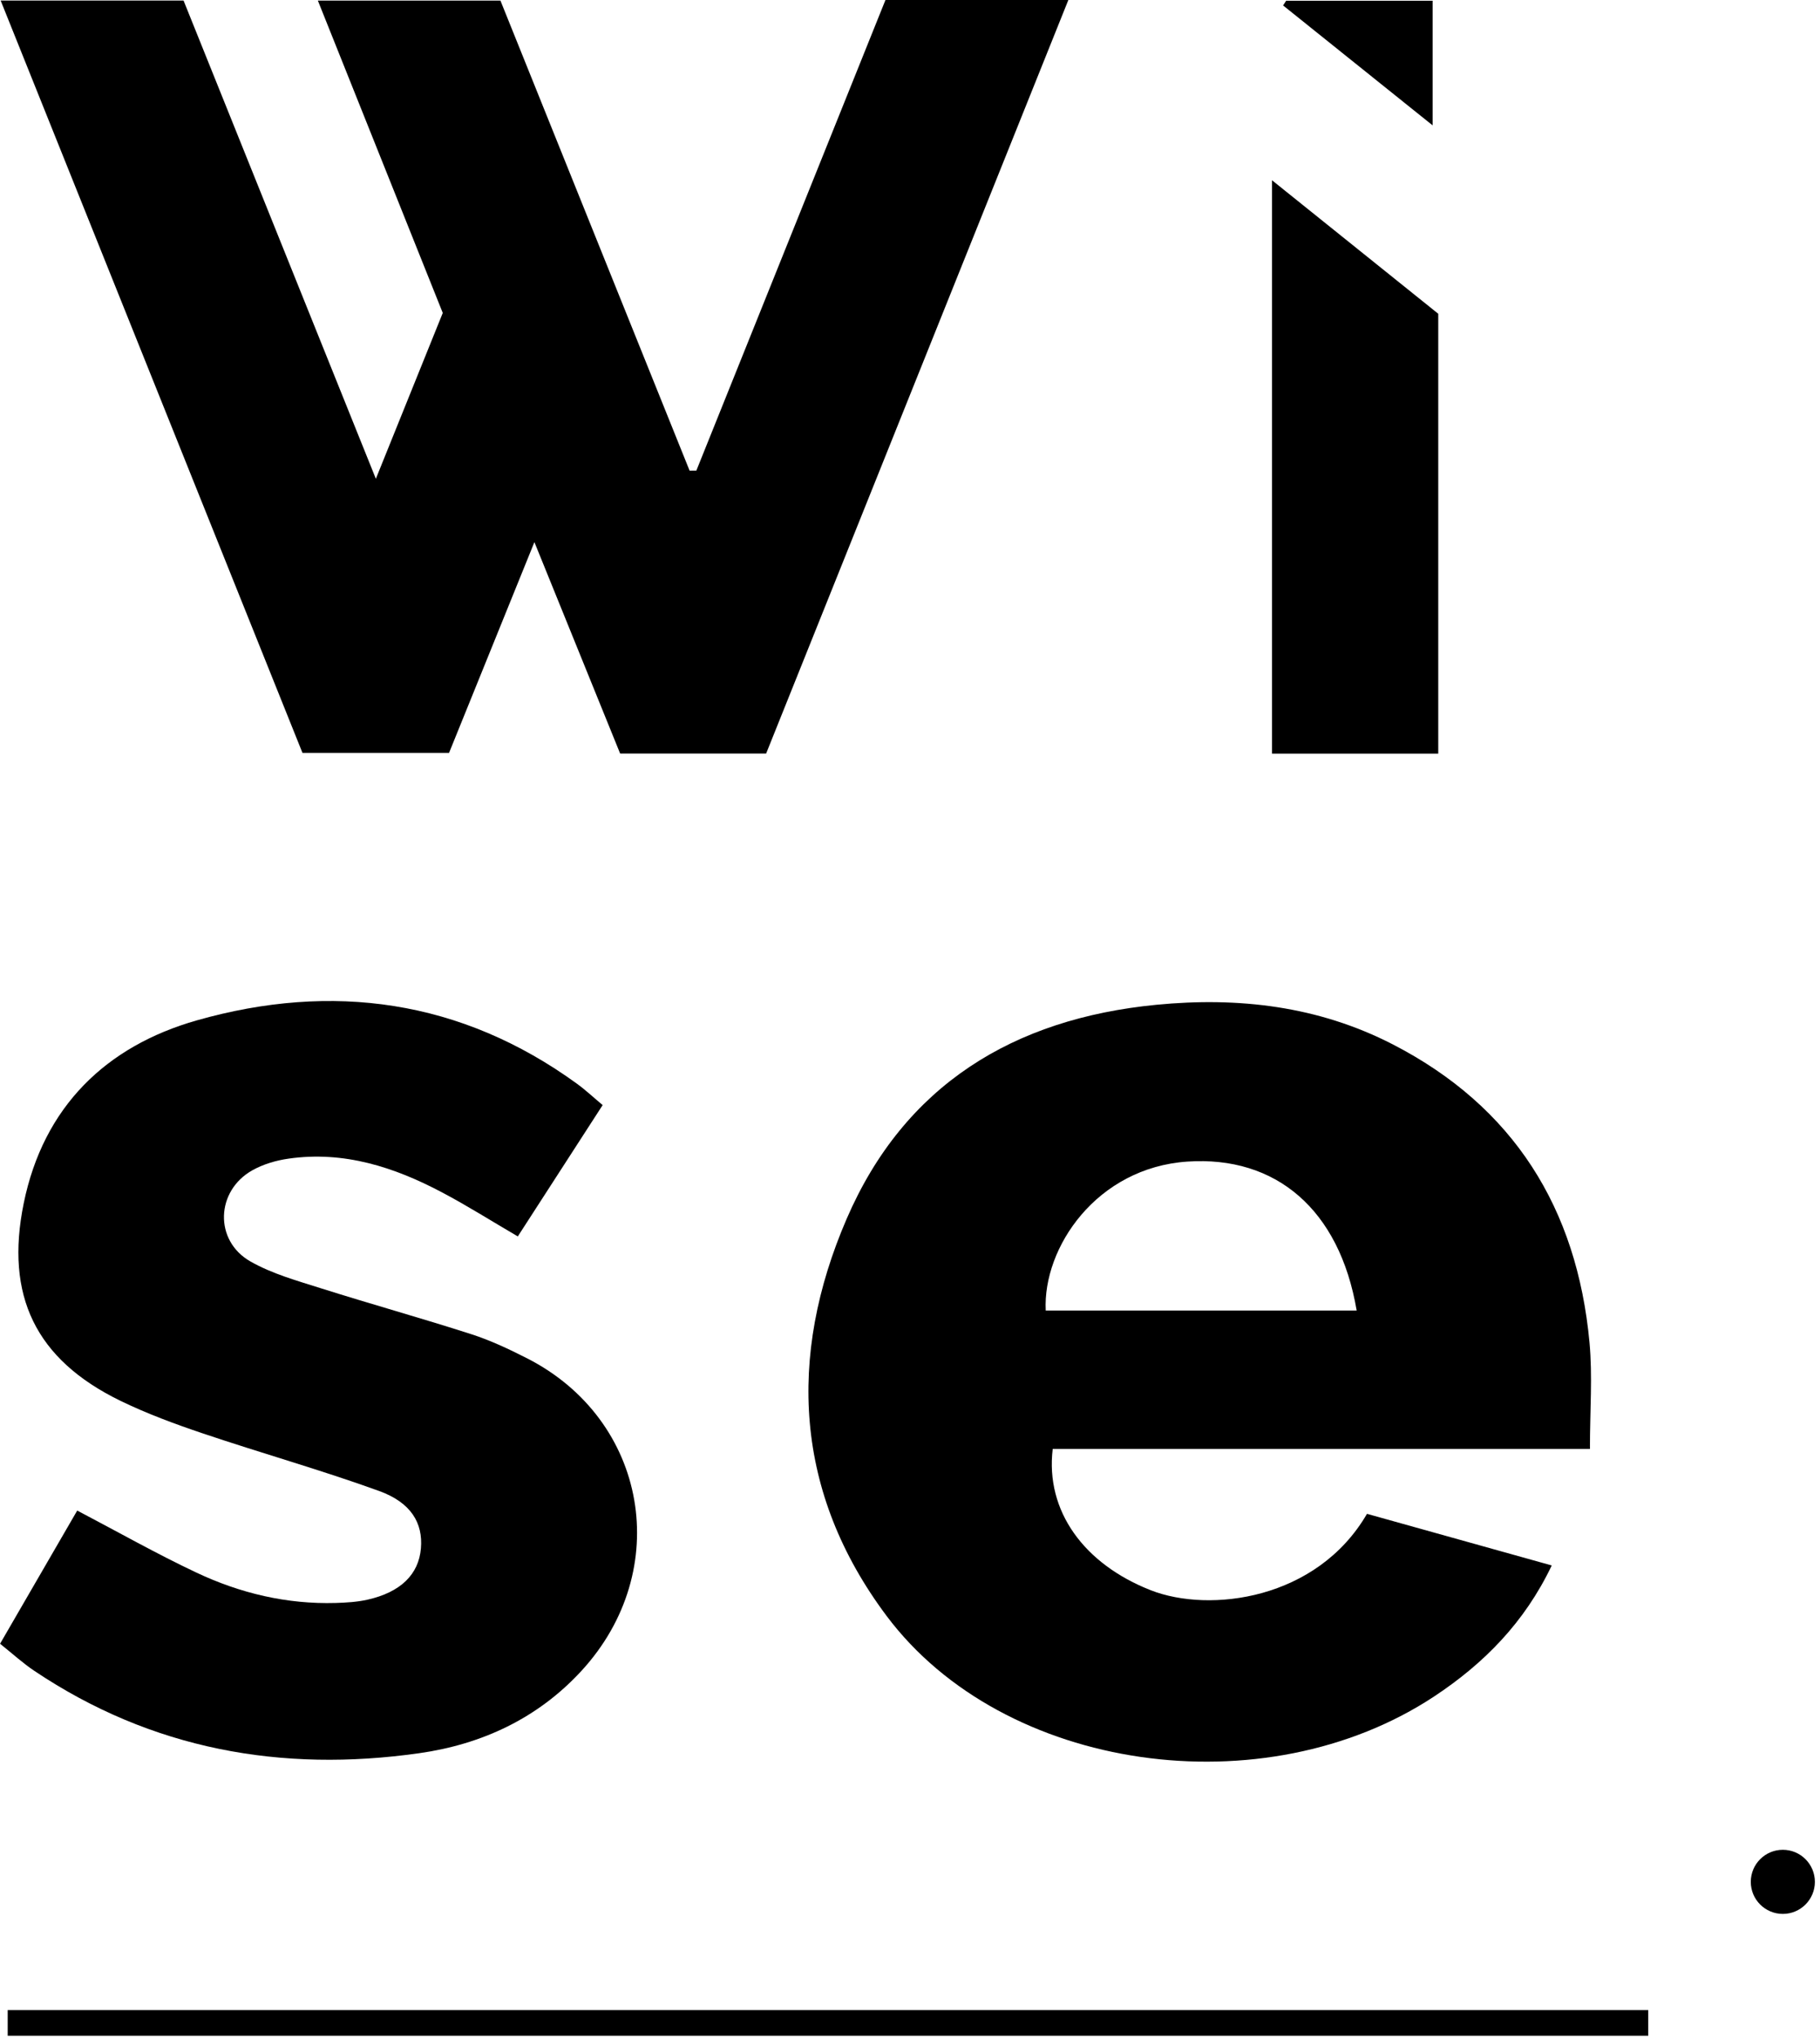 <svg width="284" height="318" viewBox="0 0 284 318" fill="none" xmlns="http://www.w3.org/2000/svg">
<g clip-path="url(#clip0_439_2)">
<path d="M278.2 298.46C280.961 298.46 283.2 296.221 283.2 293.46C283.2 290.699 280.961 288.46 278.2 288.46C275.439 288.46 273.2 290.699 273.2 293.46C273.2 296.221 275.439 298.46 278.2 298.46Z" fill="black"/>
<path d="M119.55 117.51C111.85 117.51 104.55 117.51 96.77 117.51C92.46 106.89 88.13 96.21 83.39 84.54C78.71 96.1 74.42 106.68 70.07 117.41C62.46 117.41 55.01 117.41 47.2 117.41C31.58 78.49 15.93 39.51 0.1 0.08C9.75 0.08 18.95 0.08 28.64 0.08C38.44 24.43 48.32 49 58.65 74.66C62.43 65.3 65.77 57.03 69.09 48.8C62.61 32.6 56.21 16.6 49.6 0.09C59.28 0.09 68.34 0.09 78.09 0.09C87.83 24.28 97.72 48.84 107.61 73.4C107.96 73.4 108.31 73.4 108.66 73.39C118.47 48.99 128.28 24.59 138.17 0C147.52 0 156.79 0 166.71 0C150.96 39.23 135.32 78.2 119.55 117.51Z" fill="black"/>
<path d="M248.1 225.95C219.42 225.95 191.82 225.95 164.27 225.95C163.1 235.65 169.17 243.91 179.58 247.99C188.77 251.58 205.5 249.49 213.31 236.07C222.74 238.7 232.27 241.36 242.14 244.12C237.91 252.99 231.58 259.4 223.82 264.53C197.26 282.07 156.61 276.37 138.34 251.98C124 232.83 122.83 211.59 132.11 190.08C141.12 169.22 158.13 158.86 180.43 156.69C193.27 155.44 205.71 156.89 217.31 162.85C236.21 172.57 246.08 188.43 248.03 209.33C248.52 214.57 248.1 219.89 248.1 225.95ZM163.18 204.37C179.33 204.37 195.49 204.37 211.7 204.37C209.02 188.59 199.09 180.21 185.29 181.14C171.12 182.09 162.7 194.56 163.18 204.37Z" fill="black"/>
<path d="M94.04 172.33C89.58 179.22 85.27 185.9 80.8 192.81C76.67 190.4 72.91 188.02 68.99 185.95C61.51 181.99 53.65 179.45 45.04 180.68C43.11 180.95 41.1 181.54 39.41 182.48C33.67 185.67 33.37 193.46 39.07 196.71C42.47 198.65 46.4 199.73 50.18 200.93C57.93 203.38 65.78 205.56 73.52 208.05C76.51 209.01 79.4 210.37 82.21 211.8C101.09 221.39 105.17 244.87 90.73 260.56C83.89 267.99 75.16 272.02 65.41 273.4C43.9 276.45 23.66 272.82 5.36 260.56C3.58 259.37 1.99 257.91 0.01 256.33C4.1 249.27 8.08 242.42 12.05 235.56C18.4 238.89 24.42 242.3 30.66 245.24C37.49 248.46 44.76 250.19 52.39 249.97C54.05 249.92 55.73 249.82 57.34 249.46C62.51 248.3 65.34 245.52 65.68 241.46C66.02 237.53 64.16 234.31 59.14 232.5C50.1 229.23 40.82 226.62 31.71 223.55C27.31 222.07 22.91 220.45 18.74 218.42C5.57 211.99 0.76 202.06 3.7 187.65C6.78 172.56 16.58 163.13 30.74 159.11C51.8 153.14 71.94 155.86 90.06 169.02C91.39 169.99 92.59 171.12 94.04 172.33Z" fill="black"/>
<path d="M224.43 117.52C215.5 117.52 207.2 117.52 198.49 117.52C198.49 87.89 198.49 58.38 198.49 28.11C207.4 35.26 216.01 42.18 224.43 48.93C224.43 71.89 224.43 94.48 224.43 117.52Z" fill="black"/>
<path d="M200.7 0.11C208.14 0.11 215.57 0.11 223.55 0.11C223.55 6.33 223.55 12.46 223.55 19.55C215.46 13.07 207.84 6.96 200.22 0.85C200.38 0.6 200.54 0.36 200.7 0.11Z" fill="black"/>
<path d="M257.2 313.46H1.2V317.46H257.2V313.46Z" fill="black"/>
</g>
<defs>
<clipPath id="clip0_439_2">
<rect width="283.2" height="317.46" fill="white"/>
</clipPath>
</defs>
</svg>
